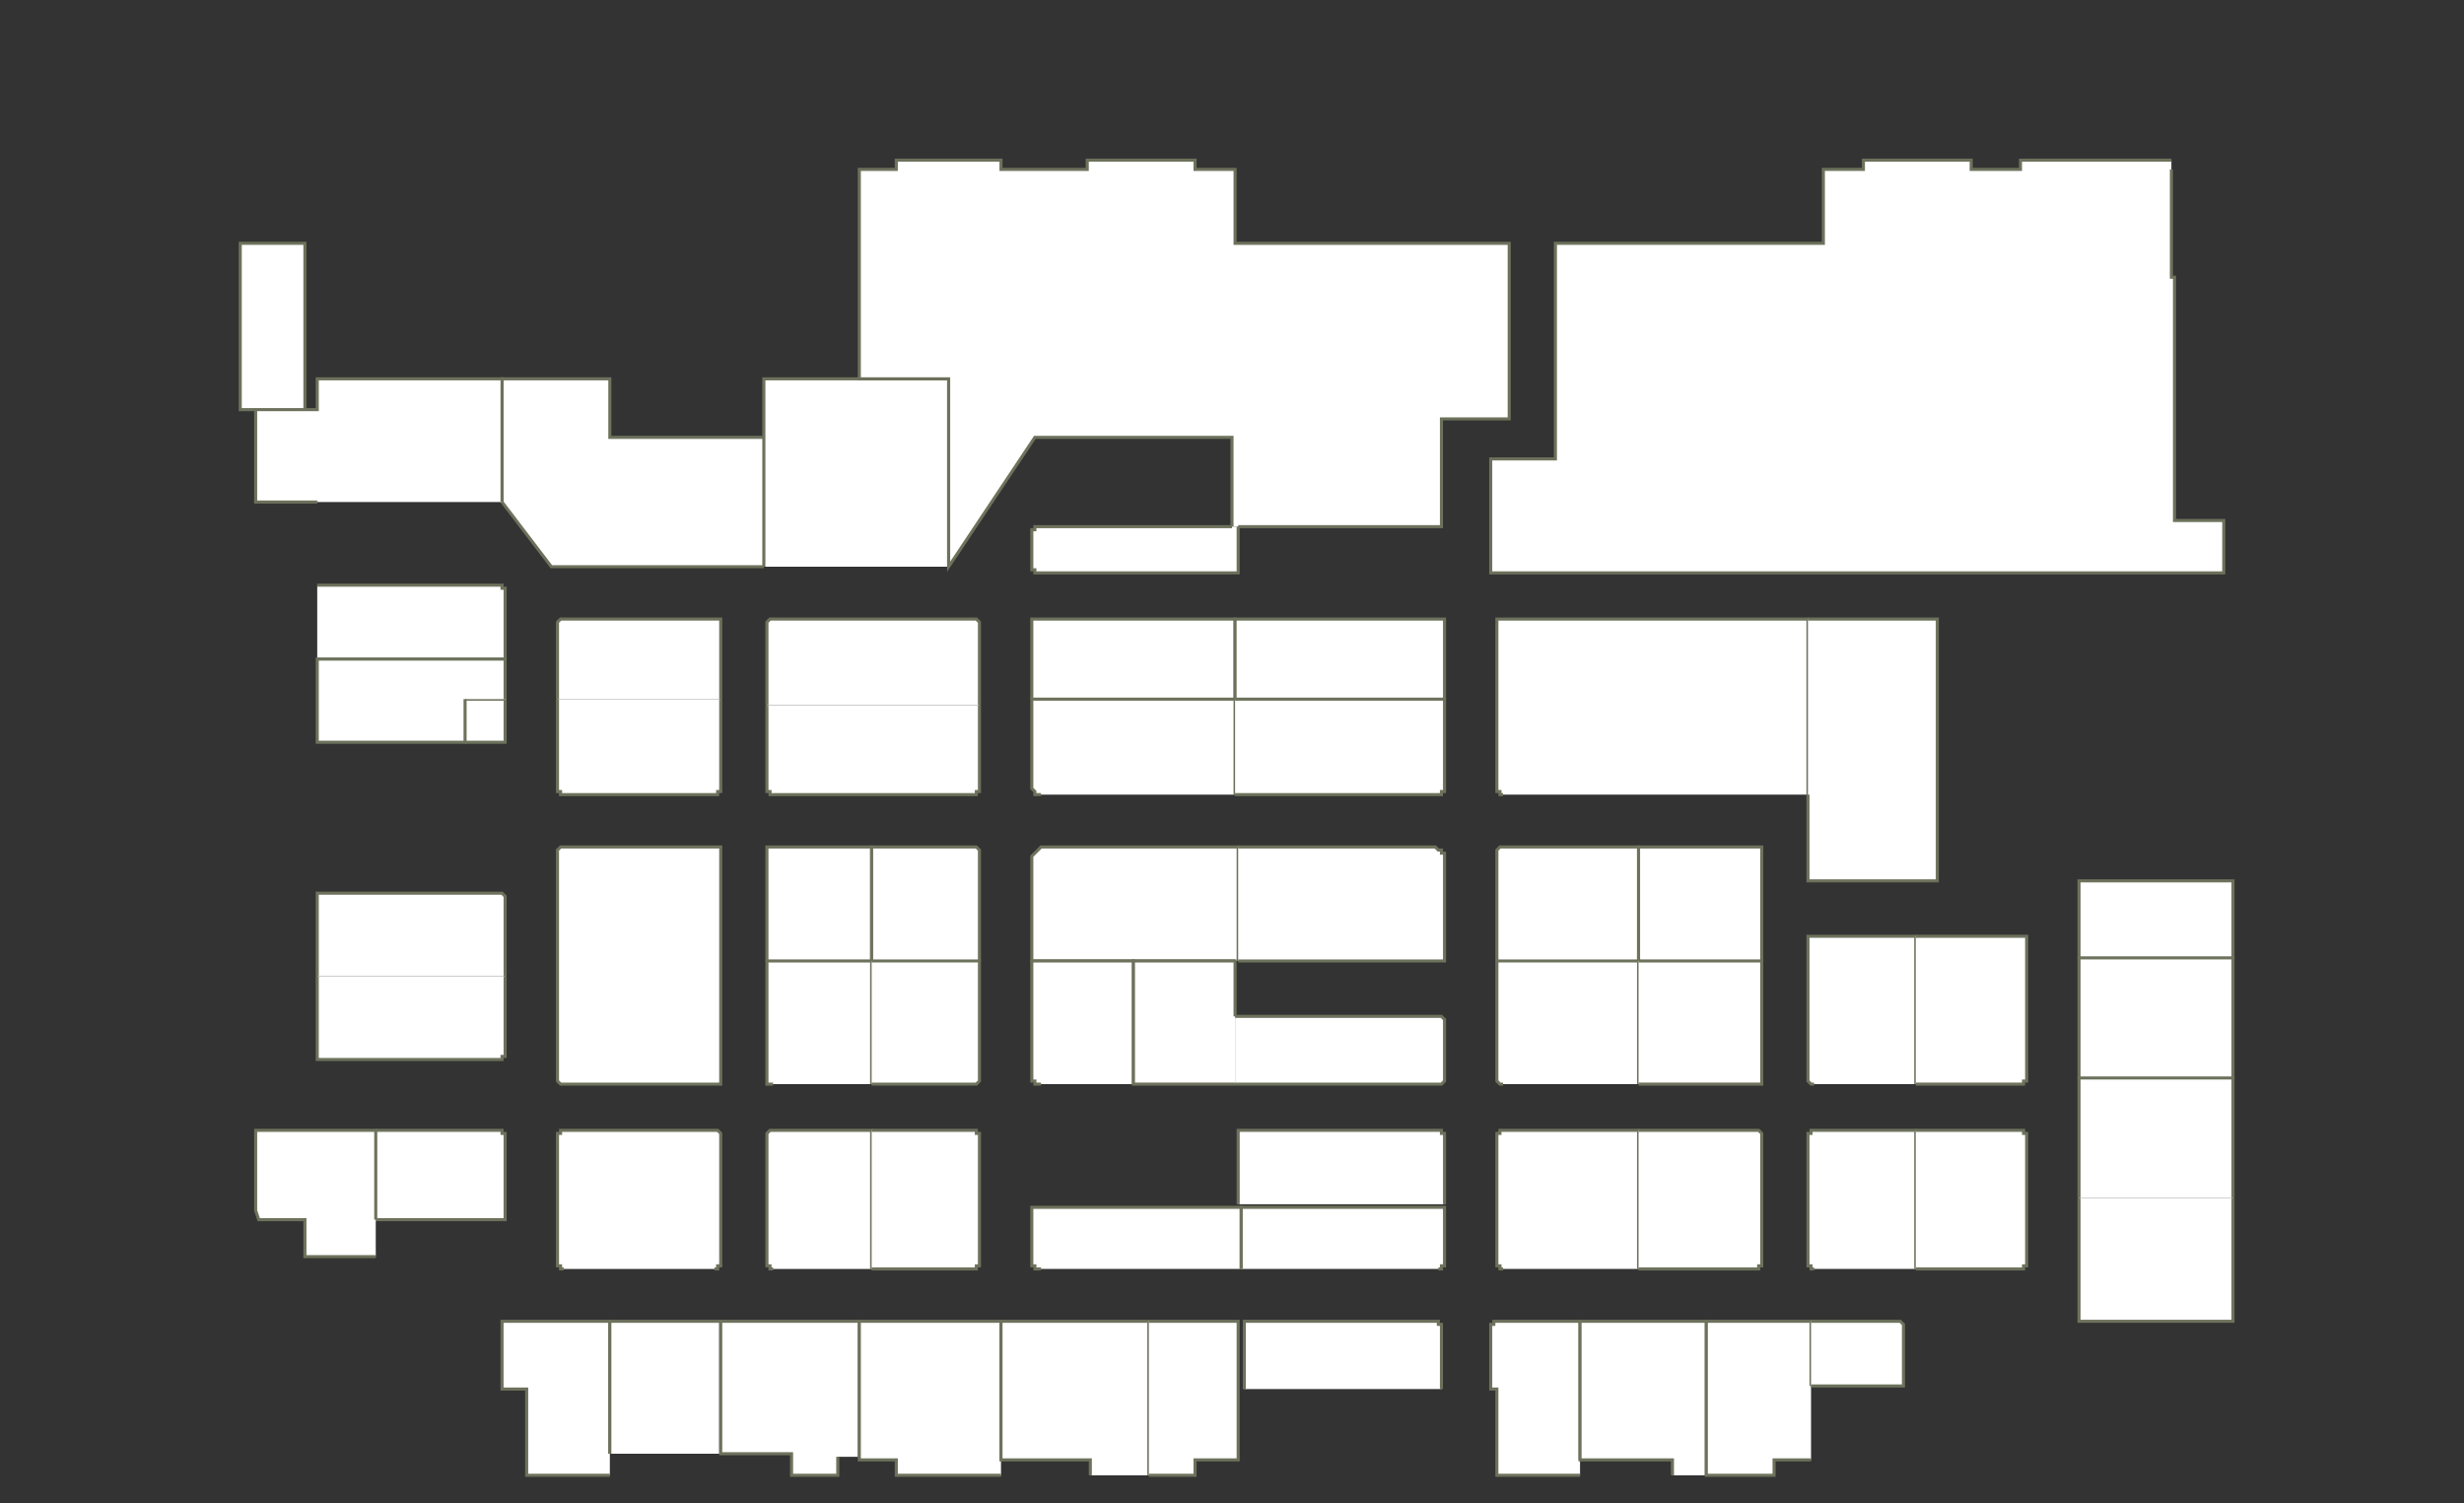 <?xml version="1.0" encoding="utf-8" ?>
<svg baseProfile="full" height="488" version="1.1" width="800" xmlns="http://www.w3.org/2000/svg" xmlns:ev="http://www.w3.org/2001/xml-events" xmlns:xlink="http://www.w3.org/1999/xlink"><rect width="100%" height="100%" fill="#333333" stroke="none"/><defs /><g id="1A01" stroke="red"><polyline fill="#FFFFFF" points="83,133 78,133 78,79 99,79 99,133" stroke="#6d725c" /></g><g id="1A02" stroke="red"><polyline fill="#FFFFFF" points="103,190 162,190 162,190 162,190 163,190 163,191 163,191 164,191 164,192 164,192 164,192 164,193 164,214 103,214" stroke="#6d725c" /></g><g id="1A03A" stroke="red"><polyline fill="#FFFFFF" points="248,184 179,184 163,163 163,125 163,123 163,123 198,123 198,142 248,142" stroke="#6d725c" /></g><g id="1A03B" stroke="red"><polyline fill="#FFFFFF" points="248,184 248,142 248,123 279,123 306,123 308,123 308,184" stroke="#6d725c" /></g><g id="1A04" stroke="red"><polyline fill="#FFFFFF" points="181,227 181,203 181,203 181,202 181,202 181,202 182,201 182,201 182,201 183,201 183,201 183,201 232,201 232,201 233,201 233,201 233,201 234,201 234,202 234,202 234,202 234,203 234,203 234,227" stroke="#6d725c" /></g><g id="1A05" stroke="red"><polyline fill="#FFFFFF" points="400,171 400,142 336,142 308,184 308,123 306,123 279,123 279,55 291,55 291,52 325,52 325,55 353,55 353,52 388,52 388,55 401,55 401,79 490,79 490,136 468,136 468,171 402,171" stroke="#6d725c" /></g><g id="1A06" stroke="red"><polyline fill="#FFFFFF" points="249,229 249,203 249,203 249,202 249,202 249,202 250,201 250,201 250,201 251,201 251,201 252,201 316,201 316,201 316,201 317,201 317,201 317,201 318,202 318,202 318,202 318,203 318,203 318,229" stroke="#6d725c" /></g><g id="1A25" stroke="red"><polyline fill="#FFFFFF" points="488,258 488,258 488,258 487,258 487,257 487,257 486,257 486,256 486,256 486,256 486,255 486,201 587,201 587,258" stroke="#6d725c" /></g><g id="1A27" stroke="red"><polyline fill="#FFFFFF" points="587,201 629,201 629,286 587,286 587,258" stroke="#6d725c" /></g><g id="1B01" stroke="red"><polyline fill="#FFFFFF" points="402,171 402,186 338,186 337,186 337,186 336,186 336,186 336,185 336,185 335,185 335,184 335,184 335,184 335,173 335,173 335,173 335,172 336,172 336,172 336,172 336,171 337,171 337,171 338,171 400,171" stroke="#6d725c" /></g><g id="1B02" stroke="red"><polyline fill="#FFFFFF" points="335,227 335,201 401,201 401,227" stroke="#6d725c" /></g><g id="1B04" stroke="red"><polyline fill="#FFFFFF" points="401,227 401,201 469,201 469,227" stroke="#6d725c" /></g><g id="1C01A" stroke="red"><polyline fill="#FFFFFF" points="151,227 164,227 164,241 151,241" stroke="#6d725c" /></g><g id="1C01B" stroke="red"><polyline fill="#FFFFFF" points="151,227 151,241 103,241 103,214 164,214 164,227" stroke="#6d725c" /></g><g id="1C02" stroke="red"><polyline fill="#FFFFFF" points="103,317 103,290 162,290 162,290 162,290 163,290 163,290 163,290 164,291 164,291 164,291 164,292 164,292 164,317" stroke="#6d725c" /></g><g id="1C03" stroke="red"><polyline fill="#FFFFFF" points="234,227 234,255 234,256 234,256 234,256 234,257 234,257 233,257 233,258 233,258 232,258 232,258 183,258 183,258 183,258 182,258 182,257 182,257 181,257 181,256 181,256 181,256 181,255 181,227" stroke="#6d725c" /></g><g id="1C04" stroke="red"><polyline fill="#FFFFFF" points="181,312 181,277 181,277 181,276 181,276 181,276 182,275 182,275 182,275 183,275 183,275 183,275 232,275 232,275 233,275 233,275 233,275 234,275 234,276 234,276 234,276 234,277 234,277 234,312" stroke="#6d725c" /></g><g id="1C05" stroke="red"><polyline fill="#FFFFFF" points="318,229 318,255 318,256 318,256 318,256 318,257 317,257 317,257 317,258 316,258 316,258 316,258 251,258 251,258 250,258 250,258 250,257 249,257 249,257 249,256 249,256 249,256 249,255 249,229" stroke="#6d725c" /></g><g id="1C06" stroke="red"><polyline fill="#FFFFFF" points="249,312 249,277 249,277 249,276 249,276 249,276 249,275 250,275 250,275 250,275 251,275 251,275 283,275 283,312" stroke="#6d725c" /></g><g id="1C08" stroke="red"><polyline fill="#FFFFFF" points="283,312 283,275 316,275 316,275 316,275 317,275 317,275 317,275 318,276 318,276 318,276 318,277 318,277 318,312" stroke="#6d725c" /></g><g id="1C11" stroke="red"><polyline fill="#FFFFFF" points="338,258 337,258 337,258 336,258 336,257 336,257 336,257 335,256 335,256 335,256 335,255 335,227 401,227 401,258" stroke="#6d725c" /></g><g id="1C12" stroke="red"><polyline fill="#FFFFFF" points="401,312 368,312 335,312 335,280 335,279 335,278 336,277 336,277 337,276 337,276 338,275 338,275 339,275 340,275 402,275 402,312" stroke="#6d725c" /></g><g id="1C13" stroke="red"><polyline fill="#FFFFFF" points="401,227 469,227 469,255 469,256 469,256 469,256 469,257 468,257 468,257 468,258 467,258 467,258 467,258 401,258" stroke="#6d725c" /></g><g id="1C16" stroke="red"><polyline fill="#FFFFFF" points="402,275 464,275 465,275 466,275 466,275 467,276 468,276 468,277 469,277 469,278 469,279 469,280 469,312 402,312" stroke="#6d725c" /></g><g id="1C18" stroke="red"><polyline fill="#FFFFFF" points="486,312 486,277 486,277 486,276 486,276 486,276 487,275 487,275 487,275 488,275 488,275 488,275 532,275 532,312" stroke="#6d725c" /></g><g id="1C20" stroke="red"><polyline fill="#FFFFFF" points="532,312 532,275 570,275 570,275 571,275 571,275 571,275 572,275 572,276 572,276 572,276 572,277 572,277 572,312" stroke="#6d725c" /></g><g id="1C26" stroke="red"><polyline fill="#FFFFFF" points="675,311 675,286 725,286 725,311" stroke="#6d725c" /></g><g id="1D01" stroke="red"><polyline fill="#FFFFFF" points="164,317 164,342 164,342 164,342 164,343 164,343 163,343 163,344 163,344 162,344 162,344 162,344 103,344 103,317" stroke="#6d725c" /></g><g id="1D02" stroke="red"><polyline fill="#FFFFFF" points="122,367 162,367 162,367 162,367 163,367 163,367 163,368 164,368 164,368 164,368 164,369 164,369 164,396 135,396 122,396" stroke="#6d725c" /></g><g id="1D03" stroke="red"><polyline fill="#FFFFFF" points="234,312 234,350 234,350 234,351 234,351 234,351 234,352 233,352 233,352 233,352 232,352 232,352 183,352 183,352 183,352 182,352 182,352 182,352 181,351 181,351 181,351 181,350 181,350 181,312" stroke="#6d725c" /></g><g id="1D04" stroke="red"><polyline fill="#FFFFFF" points="183,412 183,412 183,412 182,412 182,411 182,411 181,411 181,411 181,410 181,410 181,410 181,369 181,369 181,368 181,368 181,368 182,368 182,367 182,367 183,367 183,367 183,367 232,367 232,367 233,367 233,367 233,367 234,368 234,368 234,368 234,368 234,369 234,369 234,410 234,410 234,410 234,411 234,411 234,411 233,411 233,412 233,412 232,412 232,412" stroke="#6d725c" /></g><g id="1D05" stroke="red"><polyline fill="#FFFFFF" points="251,352 251,352 250,352 250,352 250,352 249,352 249,351 249,351 249,351 249,350 249,350 249,312 283,312 283,352" stroke="#6d725c" /></g><g id="1D06" stroke="red"><polyline fill="#FFFFFF" points="251,412 251,412 250,412 250,412 250,411 249,411 249,411 249,411 249,410 249,410 249,410 249,369 249,369 249,368 249,368 249,368 249,368 250,367 250,367 250,367 251,367 251,367 283,367 283,412" stroke="#6d725c" /></g><g id="1D07" stroke="red"><polyline fill="#FFFFFF" points="283,312 318,312 318,350 318,350 318,351 318,351 318,351 317,352 317,352 317,352 316,352 316,352 316,352 283,352" stroke="#6d725c" /></g><g id="1D08" stroke="red"><polyline fill="#FFFFFF" points="283,367 316,367 316,367 316,367 317,367 317,367 317,368 318,368 318,368 318,368 318,369 318,369 318,410 318,410 318,410 318,411 318,411 317,411 317,411 317,412 316,412 316,412 316,412 283,412" stroke="#6d725c" /></g><g id="1D09" stroke="red"><polyline fill="#FFFFFF" points="338,352 337,352 337,352 336,352 336,352 336,352 336,351 335,351 335,351 335,350 335,350 335,312 368,312 368,352" stroke="#6d725c" /></g><g id="1D11" stroke="red"><polyline fill="#FFFFFF" points="401,352 368,352 368,312 401,312 401,330" stroke="#6d725c" /></g><g id="1D12" stroke="red"><polyline fill="#FFFFFF" points="402,391 402,367 467,367 467,367 467,367 468,367 468,367 468,368 469,368 469,368 469,368 469,369 469,369 469,391" stroke="#6d725c" /></g><g id="1D13" stroke="red"><polyline fill="#FFFFFF" points="401,330 467,330 467,330 467,330 468,330 468,330 468,330 469,331 469,331 469,331 469,332 469,332 469,350 469,350 469,351 469,351 469,351 468,352 468,352 468,352 467,352 467,352 467,352 401,352" stroke="#6d725c" /></g><g id="1D15" stroke="red"><polyline fill="#FFFFFF" points="488,352 488,352 488,352 487,352 487,352 487,352 486,351 486,351 486,351 486,350 486,350 486,312 532,312 532,352" stroke="#6d725c" /></g><g id="1D16" stroke="red"><polyline fill="#FFFFFF" points="488,412 488,412 488,412 487,412 487,411 487,411 486,411 486,411 486,410 486,410 486,410 486,369 486,369 486,368 486,368 486,368 487,368 487,367 487,367 488,367 488,367 488,367 532,367 532,412" stroke="#6d725c" /></g><g id="1D17" stroke="red"><polyline fill="#FFFFFF" points="532,312 572,312 572,350 572,350 572,351 572,351 572,351 572,352 571,352 571,352 571,352 570,352 570,352 532,352" stroke="#6d725c" /></g><g id="1D18" stroke="red"><polyline fill="#FFFFFF" points="532,367 570,367 570,367 571,367 571,367 571,367 572,368 572,368 572,368 572,368 572,369 572,369 572,410 572,410 572,410 572,411 572,411 572,411 571,411 571,412 571,412 570,412 570,412 532,412" stroke="#6d725c" /></g><g id="1D19" stroke="red"><polyline fill="#FFFFFF" points="589,352 589,352 589,352 588,352 588,352 588,352 587,351 587,351 587,351 587,350 587,350 587,304 622,304 622,352" stroke="#6d725c" /></g><g id="1D20" stroke="red"><polyline fill="#FFFFFF" points="589,412 589,412 589,412 588,412 588,411 588,411 587,411 587,411 587,410 587,410 587,410 587,369 587,369 587,368 587,368 587,368 588,368 588,367 588,367 589,367 589,367 589,367 622,367 622,412" stroke="#6d725c" /></g><g id="1D21" stroke="red"><polyline fill="#FFFFFF" points="622,304 658,304 658,350 658,350 658,351 658,351 657,351 657,352 657,352 657,352 656,352 656,352 655,352 622,352" stroke="#6d725c" /></g><g id="1D22" stroke="red"><polyline fill="#FFFFFF" points="622,367 655,367 656,367 656,367 657,367 657,367 657,368 657,368 658,368 658,368 658,369 658,369 658,410 658,410 658,410 658,411 657,411 657,411 657,411 657,412 656,412 656,412 655,412 622,412" stroke="#6d725c" /></g><g id="1D23" stroke="red"><polyline fill="#FFFFFF" points="675,350 675,311 725,311 725,350" stroke="#6d725c" /></g><g id="1D24" stroke="red"><polyline fill="#FFFFFF" points="675,389 675,350 725,350 725,389" stroke="#6d725c" /></g><g id="1D26" stroke="red"><polyline fill="#FFFFFF" points="725,389 725,429 675,429 675,389" stroke="#6d725c" /></g><g id="1E02" stroke="red"><polyline fill="#FFFFFF" points="198,479 171,479 171,451 163,451 163,429 198,429 198,472" stroke="#6d725c" /></g><g id="1E04" stroke="red"><polyline fill="#FFFFFF" points="198,472 198,429 234,429 234,472" stroke="#6d725c" /></g><g id="1E06" stroke="red"><polyline fill="#FFFFFF" points="272,473 272,479 257,479 257,472 234,472 234,429 279,429 279,473" stroke="#6d725c" /></g><g id="1E10" stroke="red"><polyline fill="#FFFFFF" points="325,479 291,479 291,474 279,474 279,473 279,429 325,429 325,474" stroke="#6d725c" /></g><g id="1E12" stroke="red"><polyline fill="#FFFFFF" points="354,479 354,474 325,474 325,429 373,429 373,479" stroke="#6d725c" /></g><g id="1E13" stroke="red"><polyline fill="#FFFFFF" points="338,412 337,412 337,412 336,412 336,411 336,411 336,411 335,411 335,410 335,410 335,410 335,392 403,392 403,412" stroke="#6d725c" /></g><g id="1E14" stroke="red"><polyline fill="#FFFFFF" points="373,429 402,429 402,474 388,474 388,479 373,479" stroke="#6d725c" /></g><g id="1E15" stroke="red"><polyline fill="#FFFFFF" points="403,412 403,392 469,392 469,410 469,410 469,410 469,411 469,411 468,411 468,411 468,412 467,412 467,412 467,412" stroke="#6d725c" /></g><g id="1E16" stroke="red"><polyline fill="#FFFFFF" points="404,451 404,429 465,429 466,429 466,429 467,429 467,429 467,430 467,430 468,430 468,431 468,431 468,431 468,451" stroke="#6d725c" /></g><g id="1E18" stroke="red"><polyline fill="#FFFFFF" points="513,479 486,479 486,451 484,451 484,431 484,431 484,431 484,430 484,430 485,430 485,429 485,429 486,429 486,429 486,429 513,429 513,474" stroke="#6d725c" /></g><g id="1E20" stroke="red"><polyline fill="#FFFFFF" points="543,479 543,474 513,474 513,429 554,429 554,479" stroke="#6d725c" /></g><g id="1E22" stroke="red"><polyline fill="#FFFFFF" points="588,474 576,474 576,479 554,479 554,429 588,429 588,450" stroke="#6d725c" /></g><g id="1E24" stroke="red"><polyline fill="#FFFFFF" points="588,429 616,429 616,429 617,429 618,430 618,430 618,431 618,432 618,450 588,450" stroke="#6d725c" /></g><g id="1Y01" stroke="red"><polyline fill="#FFFFFF" points="122,408 99,408 99,396 84,396 83,393 83,367 122,367 122,396" stroke="#6d725c" /></g><g id="1Y02" stroke="red"><polyline fill="#FFFFFF" points="103,163 83,163 83,133 99,133 103,133 103,123 163,123 163,125 163,163" stroke="#6d725c" /></g><g id="1Y06" stroke="red"><polyline fill="#FFFFFF" points="705,55 705,55 705,90 706,90 706,169 722,169 722,186 639,186 484,186 484,149 505,149 505,79 592,79 592,55 605,55 605,52 640,52 640,55 656,55 656,52 705,52" stroke="#6d725c" /></g></svg>